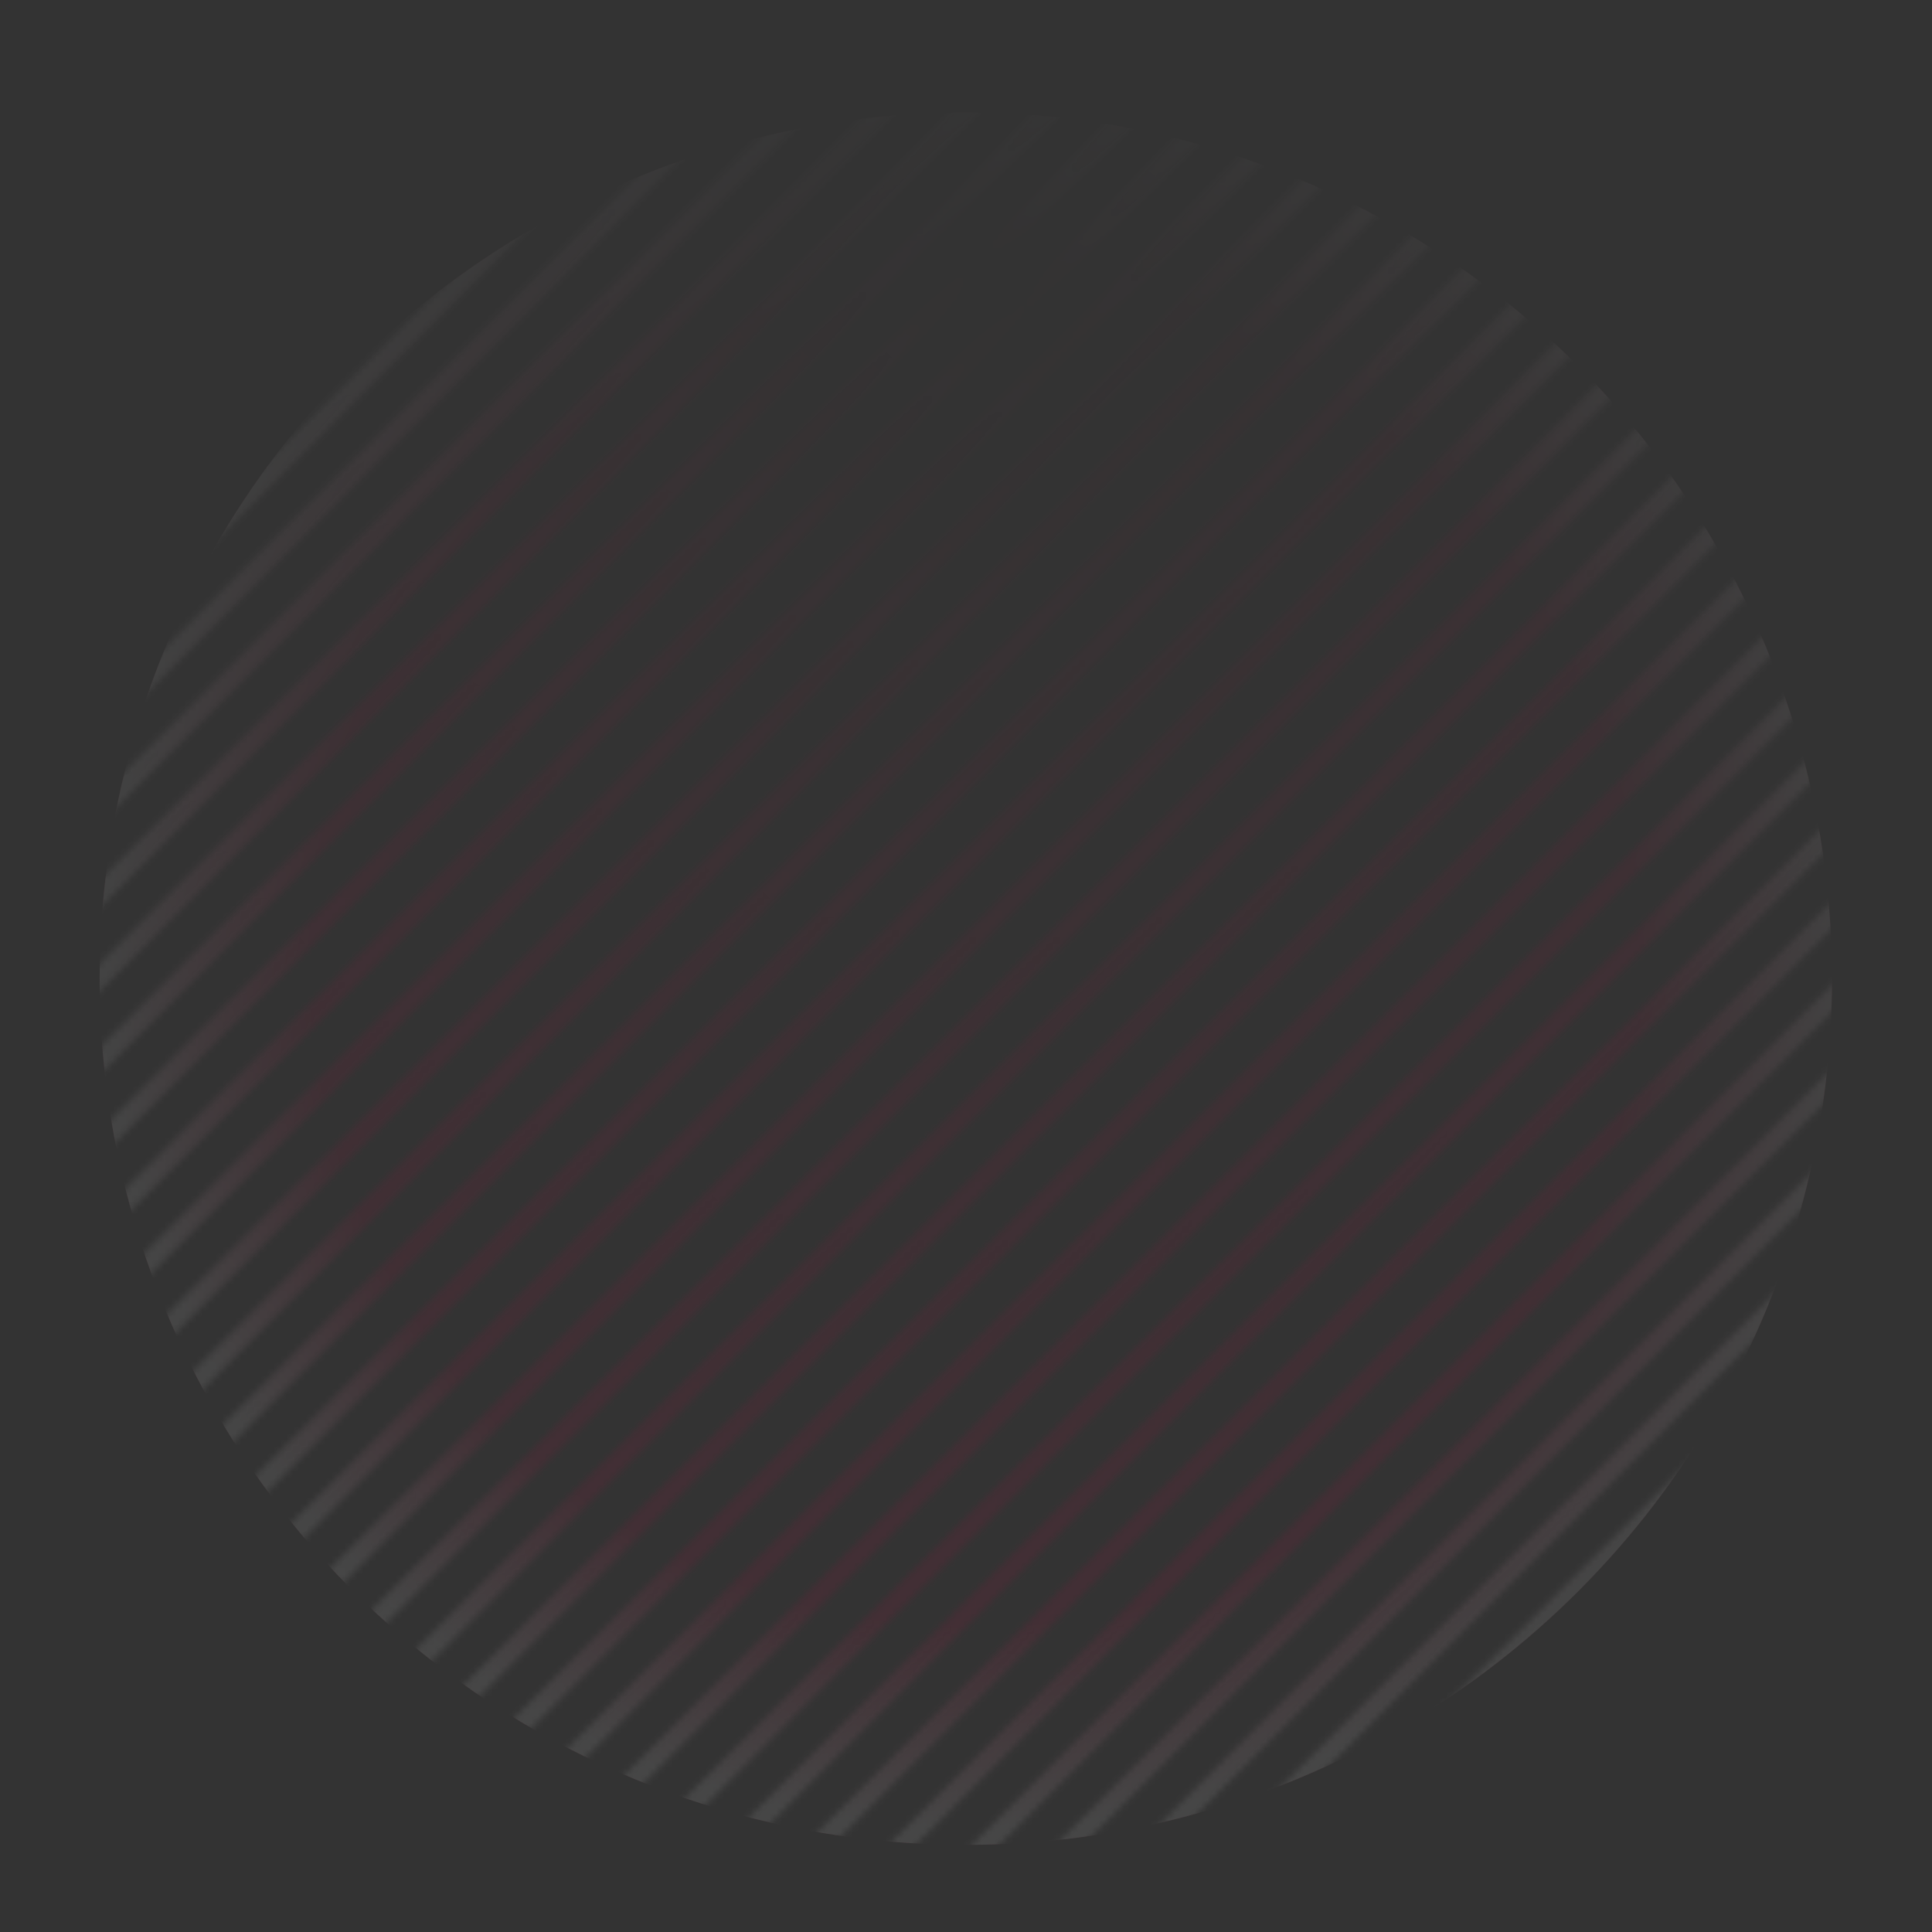 <svg width="300" height="300" viewBox="0 0 300 300" fill="none" xmlns="http://www.w3.org/2000/svg">
<rect x="0" y="0" width="300" height="300" fill="#333333" stroke="none"/>
<g opacity="0.1">
<mask id="mask0" style="mask-type:alpha" maskUnits="userSpaceOnUse" x="-95" y="7" width="505" height="289">
<path d="M157.529 7.595L-94.401 259.525V263.765L161.769 7.595H157.529ZM170.529 7.595L-94.401 272.485V276.725L174.729 7.595H170.529ZM144.599 7.595L-94.401 246.595V250.835L148.799 7.595H144.599ZM118.599 7.595L-94.401 220.595V224.835L122.869 7.595H118.599ZM131.599 7.595L-94.401 233.595V237.835L135.839 7.595H131.599ZM92.699 7.595L-94.401 194.695V198.935L96.939 7.595H92.699ZM183.449 7.595L-94.401 285.445V289.695L187.699 7.595H183.449ZM105.669 7.595L-94.401 207.665V211.905L109.909 7.595H105.669ZM261.239 7.595L-26.761 295.595H-22.521L265.479 7.595H261.239ZM248.239 7.595L-39.761 295.595H-35.521L252.479 7.595H248.239ZM274.169 7.595L-13.831 295.595H-9.591L278.409 7.595H274.169ZM209.379 7.595L-78.621 295.595H-74.401L213.599 7.595H209.379ZM235.309 7.595L-52.691 295.595H-48.401L239.599 7.595H235.309ZM196.419 7.595L-91.581 295.595H-87.341L200.659 7.595H196.419ZM222.349 7.595L-65.651 295.595H-61.401L226.599 7.595H222.349ZM40.839 7.595L-94.401 142.835V147.085L45.089 7.595H40.839ZM79.739 7.595L-94.401 181.735V185.975L83.979 7.595H79.739ZM-36.941 7.595L-94.401 65.055V69.296L-32.701 7.595H-36.941ZM-23.941 7.595L-94.401 78.016V82.255L-19.741 7.595H-23.941ZM-88.801 7.595L-94.401 13.195V17.436L-84.561 7.595H-88.801ZM-11.011 7.595L-94.401 90.986V95.225L-6.771 7.595H-11.011ZM-62.871 7.595L-94.401 39.126V43.365L-58.631 7.595H-62.871ZM-75.871 7.595L-94.401 26.155V30.395L-71.601 7.595H-75.871ZM-49.911 7.595L-94.401 52.086V56.325L-45.671 7.595H-49.911ZM53.809 7.595L-94.401 155.805V160.045L58.049 7.595H53.809ZM66.809 7.595L-94.401 168.765V173.015L71.019 7.595H66.809ZM287.209 7.595L-0.791 295.595H3.449L291.449 7.595H287.209ZM27.879 7.595L-94.401 129.875V134.115L32.119 7.595H27.879ZM1.949 7.595L-94.401 103.945V108.185L6.189 7.595H1.949ZM14.949 7.595L-94.401 116.905V121.155L19.159 7.595H14.949ZM249.739 295.595L409.599 135.735V131.495L245.499 295.595H249.739ZM288.639 295.595L409.599 174.595V170.345L284.389 295.595H288.639ZM275.639 295.595L409.599 161.665V157.425L271.429 295.595H275.639ZM301.599 295.595L409.599 187.595V183.355L297.359 295.595H301.599ZM300.139 7.595L12.139 295.595H16.379L304.379 7.595H300.139ZM223.809 295.595L409.599 109.805V105.595L219.599 295.595H223.809ZM236.809 295.595L409.599 122.775V118.525L232.529 295.595H236.809ZM262.739 295.595L409.599 148.705V144.455L258.459 295.595H262.739ZM314.599 295.595L409.599 200.595V196.355L310.319 295.595H314.599ZM379.429 295.595L409.599 265.385V261.145L375.149 295.595H379.429ZM392.429 295.595L409.599 278.345V274.105L388.109 295.595H392.429ZM405.429 295.595L409.709 291.315V287.065L401.069 295.595H405.429ZM353.569 295.595L409.599 239.455V235.215L349.219 295.595H353.569ZM366.569 295.595L409.599 252.415V248.175L362.179 295.595H366.569ZM340.639 295.595L409.599 226.485V222.245L336.249 295.595H340.639ZM327.639 295.595L409.599 213.525V209.285L323.289 295.595H327.639ZM210.959 295.595L409.599 96.846V92.596L206.599 295.595H210.959ZM351.989 7.595L63.989 295.595H68.239L356.239 7.595H351.989ZM364.989 7.595L76.989 295.595H81.229L369.199 7.595H364.989ZM377.989 7.595L89.989 295.595H94.239L382.239 7.595H377.989ZM313.099 7.595L25.099 295.595H29.339L317.339 7.595H313.099ZM390.889 7.595L102.889 295.595H107.129L395.129 7.595H390.889ZM339.029 7.595L51.029 295.595H55.269L343.269 7.595H339.029ZM326.029 7.595L38.029 295.595H42.269L330.269 7.595H326.029ZM184.919 295.595L409.599 70.915V66.675L180.679 295.595H184.919ZM171.919 295.595L409.599 57.946V53.706L167.709 295.595H171.919ZM403.849 7.595L115.849 295.595H120.099L408.099 7.595H403.849ZM158.989 295.595L409.599 44.986V40.745L154.749 295.595H158.989ZM197.879 295.595L409.599 83.876V79.596L193.599 295.595H197.879ZM128.819 295.595H133.059L409.599 19.055V14.816L128.819 295.595ZM146.019 295.595L409.599 32.016V27.776L141.779 295.595H146.019Z" fill="url(#paint0_radial)"/>
</mask>
<g mask="url(#mask0)">
<circle cx="149.971" cy="151.971" r="134.5" transform="rotate(30.77 149.971 151.971)" fill="#DF0345"/>
<circle cx="149.971" cy="151.971" r="134.5" transform="rotate(30.77 149.971 151.971)" fill="url(#paint1_radial)"/>
</g>
</g>
<defs>
<radialGradient id="paint0_radial" cx="0" cy="0" r="1" gradientUnits="userSpaceOnUse" gradientTransform="translate(155.049 43.876) scale(427.5)">
<stop stop-color="white" stop-opacity="0"/>
<stop offset="0.07" stop-color="#FAD9E3" stop-opacity="0.15"/>
<stop offset="0.21" stop-color="#F18EAC" stop-opacity="0.45"/>
<stop offset="0.34" stop-color="#E95381" stop-opacity="0.69"/>
<stop offset="0.45" stop-color="#E42961" stop-opacity="0.86"/>
<stop offset="0.54" stop-color="#E00F4E" stop-opacity="0.96"/>
<stop offset="0.59" stop-color="#DF0547"/>
</radialGradient>
<radialGradient id="paint1_radial" cx="0" cy="0" r="1" gradientUnits="userSpaceOnUse" gradientTransform="translate(149.971 148.914) rotate(90) scale(137.557)">
<stop offset="0.746" stop-color="white" stop-opacity="0"/>
<stop offset="0.977" stop-color="white"/>
</radialGradient>
</defs>
</svg>
